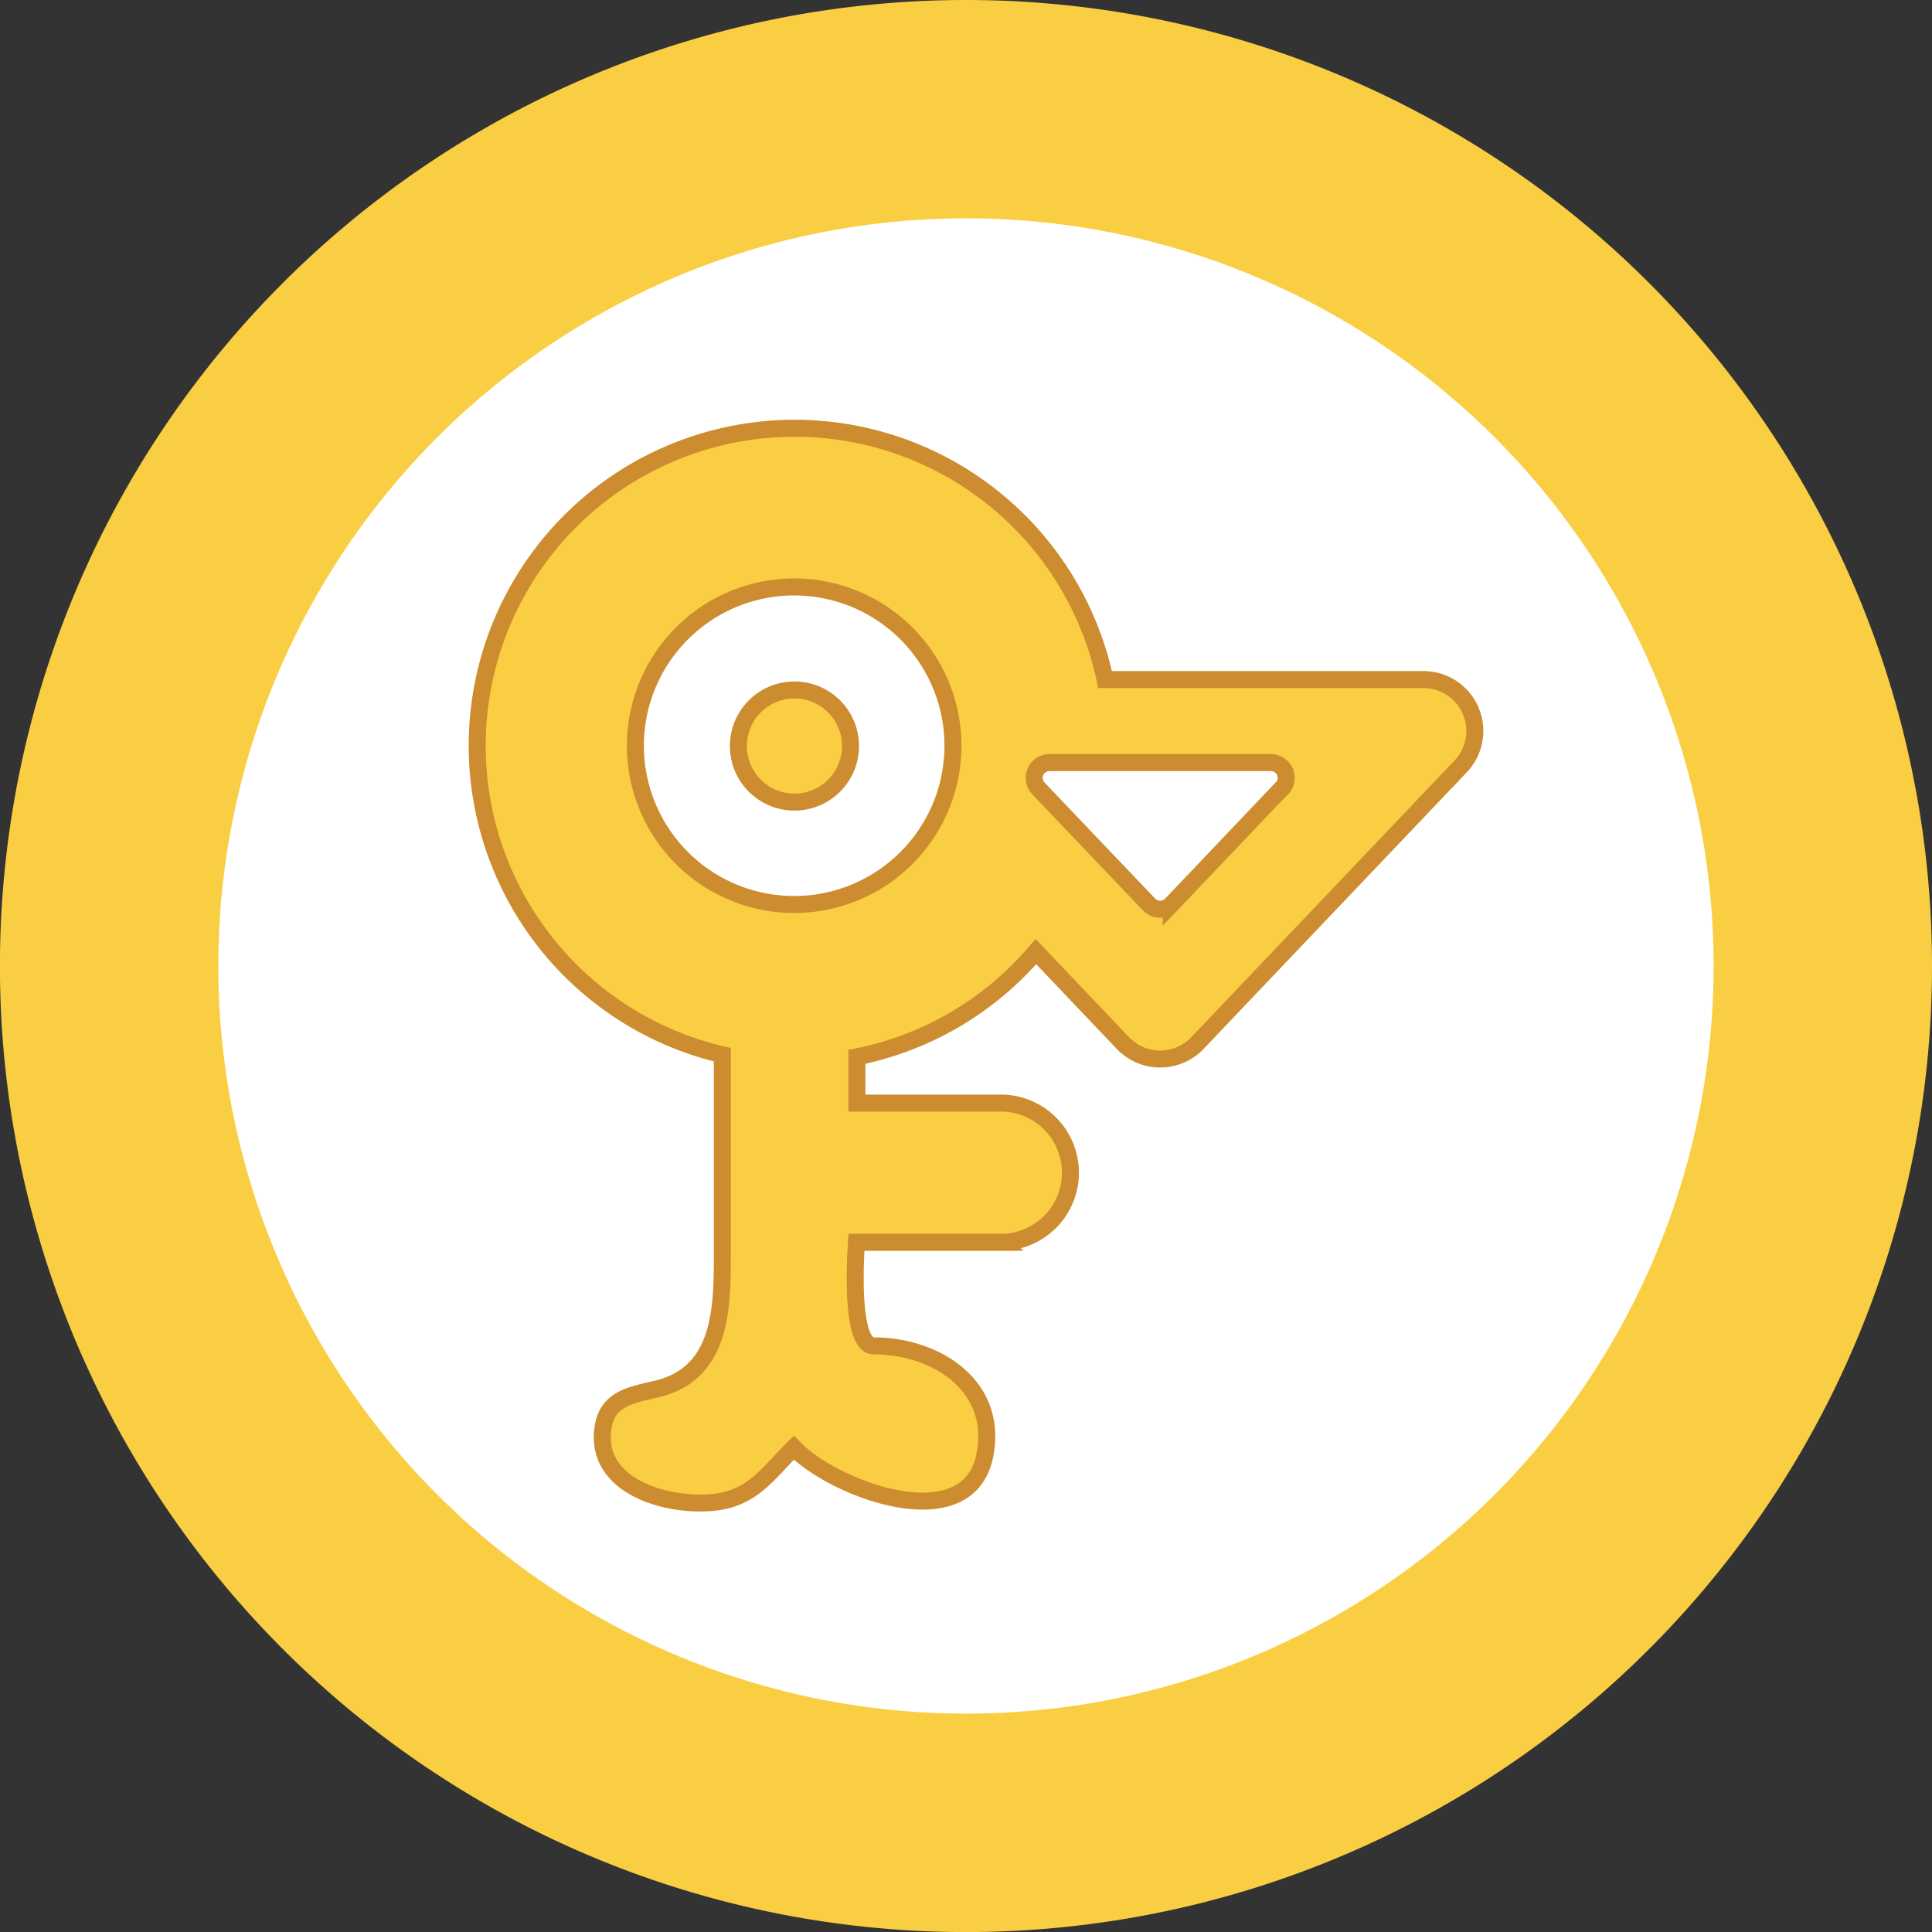 <svg xmlns="http://www.w3.org/2000/svg" viewBox="0 0 272.93 272.93"><rect x="0" y="0" width="272.93" height="272.93" fill="#333333" stroke="none"/><defs><style>.cls-1,.cls-3{fill:#face43;}.cls-2{fill:#fff;}.cls-3{stroke:#cc8c2f;stroke-miterlimit:10;stroke-width:2.4px;}</style></defs><g id="Layer_2" data-name="Layer 2"><g id="Layer_1-2" data-name="Layer 1"><path class="cls-1" d="M272.93,136.46A136.47,136.47,0,1,1,136.46,0,136.47,136.47,0,0,1,272.93,136.46Z"/><circle class="cls-2" cx="136.46" cy="136.46" r="105.62"/><path class="cls-3" d="M201.11,96h-45a44.84,44.84,0,1,0-54.07,53v28.78c0,7.49-.32,16.35-9.31,18.45-3.8.88-7.26,1.41-7.62,6.12-.63,8.1,10,10.7,16.27,9.81,5.15-.73,7.37-4.31,10.77-7.65,5.51,5.81,24.48,13,26.95,1.2,2.05-9.89-6.83-15.58-15.67-15.58-3.16,0-2.68-11.06-2.44-14.63h20.7a9.84,9.84,0,0,0,0-19.67H121.05v-6.53a44.71,44.71,0,0,0,25.29-14.87l12.29,12.92a7.27,7.27,0,0,0,10.53,0l37.21-39.11A7.26,7.26,0,0,0,201.11,96Zm-70.4,22a22.43,22.43,0,1,1,3.91-12.65A22.39,22.39,0,0,1,130.71,118Zm50.37-6.64-15.62,16.42a2.17,2.17,0,0,1-3.13,0l-7.63-8-8-8.4a2.16,2.16,0,0,1,1.56-3.65h31.23A2.16,2.16,0,0,1,181.08,111.4Z"/><circle class="cls-3" cx="112.23" cy="105.39" r="7.92"/></g></g></svg>
